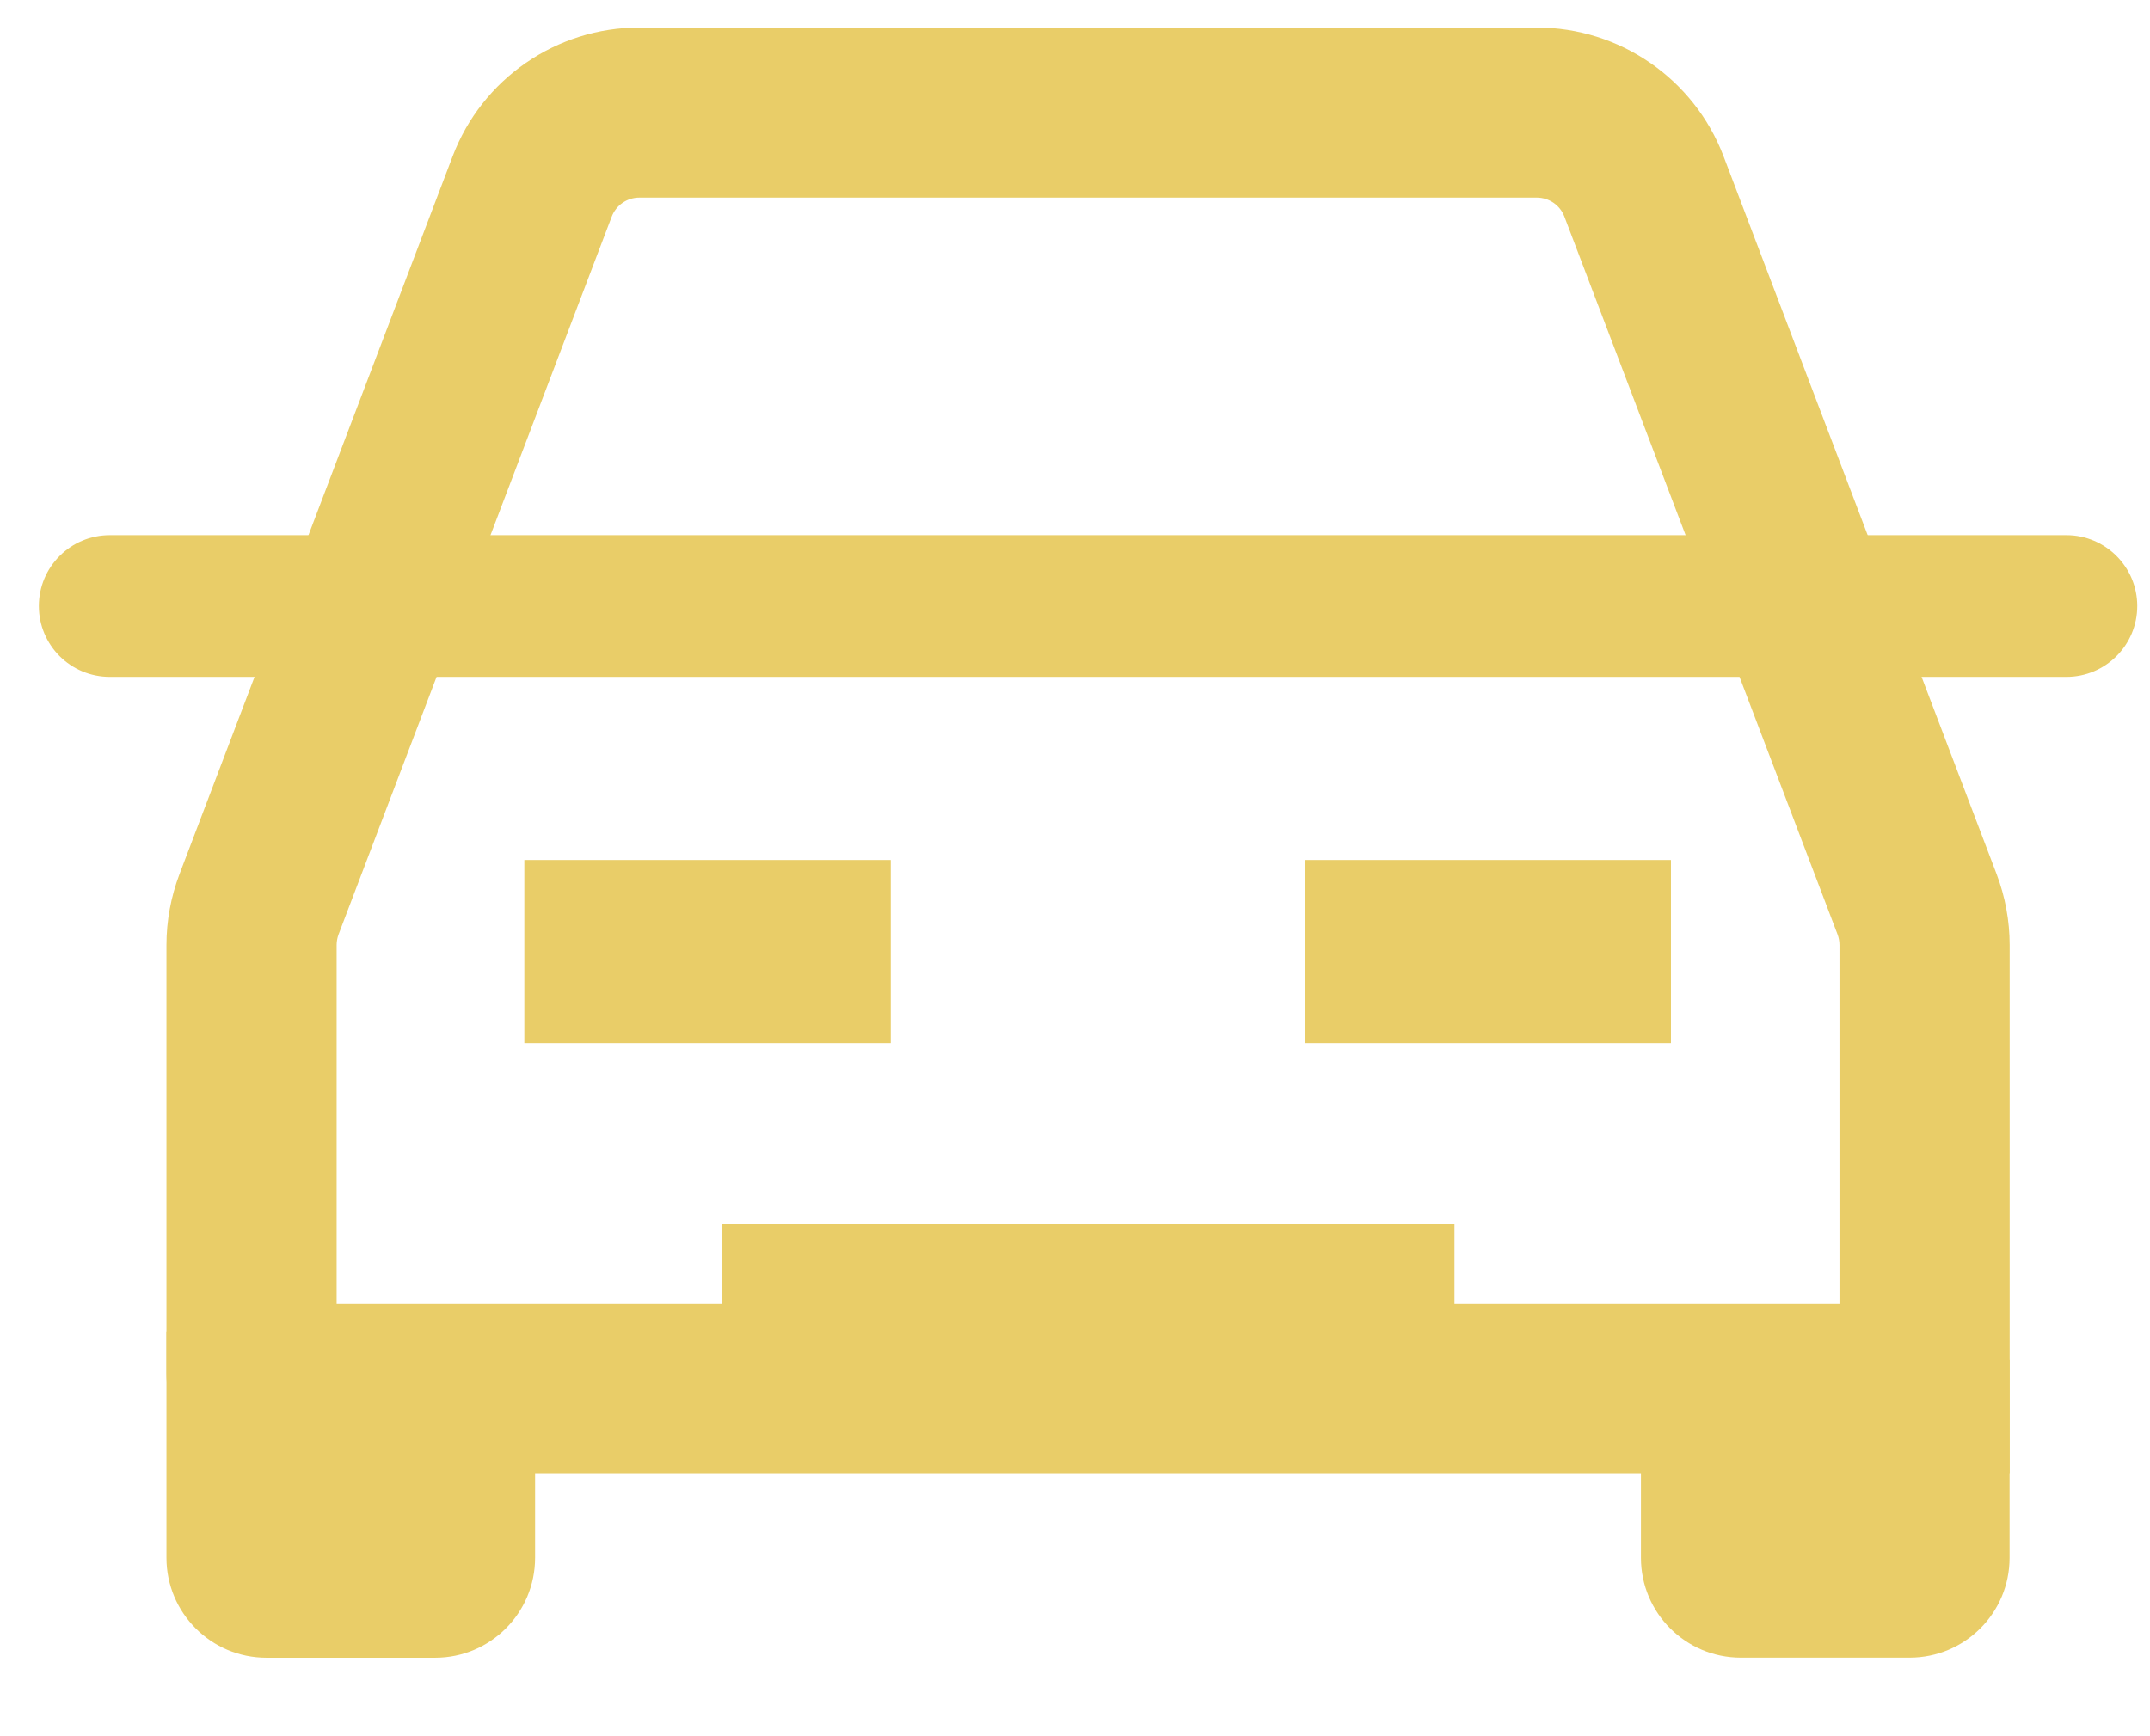 <svg width="26" height="21" viewBox="0 0 26 21" fill="none" xmlns="http://www.w3.org/2000/svg">
<path fill-rule="evenodd" clip-rule="evenodd" d="M18.584 2.39H7.732C7.583 2.39 7.45 2.482 7.397 2.622L4.094 11.303C4.079 11.344 4.071 11.387 4.071 11.431V15.764H22.245V11.431C22.245 11.387 22.237 11.344 22.222 11.303L18.919 2.622C18.867 2.482 18.733 2.39 18.584 2.39ZM7.732 0.333C6.729 0.333 5.83 0.953 5.474 1.89L2.171 10.572C2.067 10.846 2.013 11.137 2.013 11.431V16.613C2.013 17.28 2.554 17.821 3.222 17.821H24.303V11.431C24.303 11.137 24.249 10.846 24.145 10.572L20.843 1.89C20.486 0.953 19.587 0.333 18.584 0.333H7.732Z" fill="#E9CD68"/>
<path fill-rule="evenodd" clip-rule="evenodd" d="M0.47 7.33C0.47 6.857 0.854 6.473 1.328 6.473H24.989C25.462 6.473 25.846 6.857 25.846 7.33C25.846 7.804 25.462 8.187 24.989 8.187H1.328C0.854 8.187 0.47 7.804 0.47 7.33Z" fill="#E9CD68"/>
<path d="M2.013 16.107H5.263C5.93 16.107 6.471 16.648 6.471 17.315V18.842C6.471 19.509 5.93 20.051 5.263 20.051H3.222C2.554 20.051 2.013 19.509 2.013 18.842V16.107Z" fill="#E9CD68"/>
<path d="M6.341 10.402H10.772V12.617H6.341V10.402Z" fill="#E9CD68"/>
<path d="M8.728 14.803H17.589V16.213H8.728V14.803Z" fill="#E9CD68"/>
<path d="M15.777 10.402H20.207V12.617H15.777V10.402Z" fill="#E9CD68"/>
<path d="M19.844 16.45H24.302V18.842C24.302 19.509 23.761 20.05 23.093 20.05H21.052C20.385 20.05 19.844 19.509 19.844 18.842V16.45Z" fill="#E9CD68"/>
</svg>
